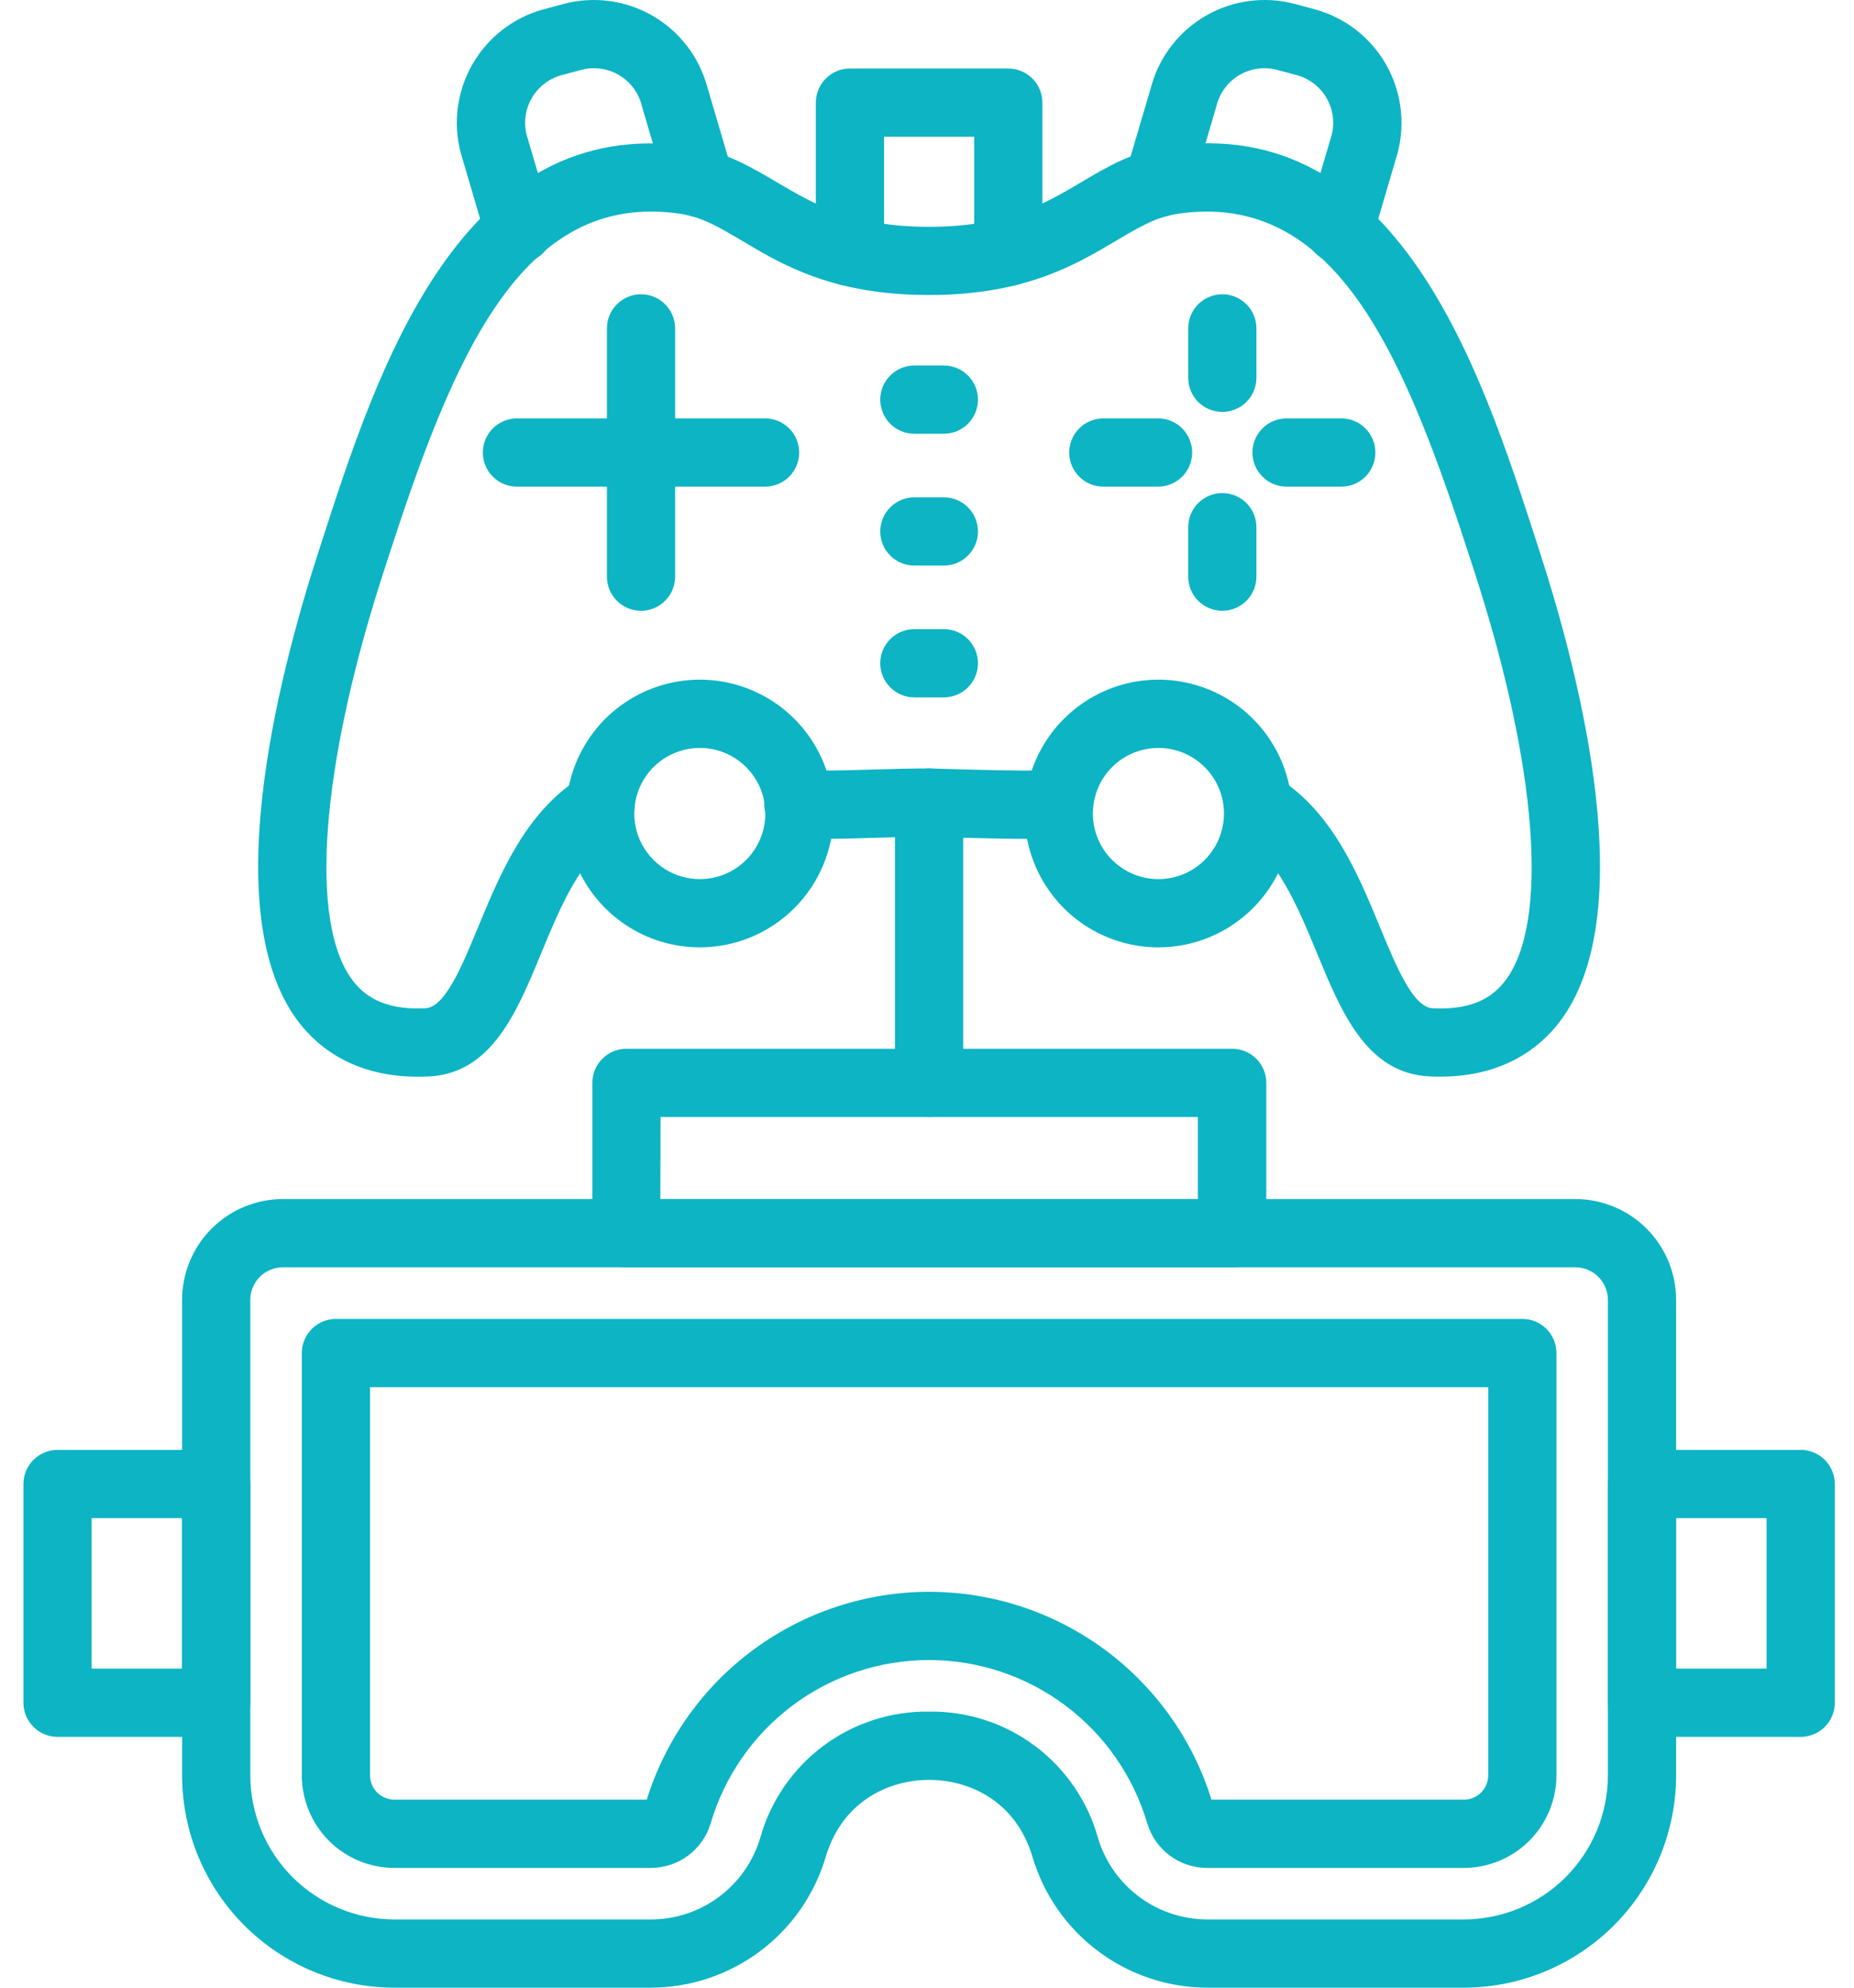 <svg width="56" height="60" viewBox="0 0 56 60" fill="none" xmlns="http://www.w3.org/2000/svg"><path d="M31.261 25.323C29.98 25.323 28.26 25.265 28.042 25.257C27.527 25.257 26.972 25.274 26.438 25.289C25.656 25.313 24.849 25.336 24.1 25.313C23.964 25.311 23.831 25.282 23.707 25.228C23.582 25.175 23.47 25.097 23.376 25C23.186 24.804 23.081 24.54 23.085 24.267C23.089 23.994 23.202 23.733 23.398 23.543C23.594 23.353 23.857 23.248 24.131 23.253H24.164C24.852 23.273 25.593 23.253 26.377 23.229C26.932 23.212 27.507 23.196 28.06 23.196H28.096C28.123 23.196 30.773 23.29 31.959 23.253C32.232 23.244 32.498 23.344 32.697 23.531C32.896 23.718 33.013 23.977 33.021 24.25C33.03 24.523 32.929 24.789 32.742 24.988C32.555 25.187 32.297 25.304 32.023 25.313C31.806 25.319 31.541 25.323 31.261 25.323Z" fill="#0CB4C4"></path><path d="M43.496 32.5C43.393 32.5 43.287 32.5 43.178 32.492C41.279 32.401 40.519 30.561 39.785 28.785C39.193 27.355 38.581 25.875 37.455 25.191C37.232 25.044 37.075 24.817 37.017 24.557C36.959 24.297 37.003 24.024 37.142 23.796C37.281 23.569 37.502 23.403 37.76 23.335C38.018 23.268 38.292 23.302 38.525 23.433C40.227 24.463 41.003 26.345 41.688 28.001C42.177 29.184 42.683 30.409 43.278 30.437C44.62 30.503 45.17 29.99 45.467 29.6C46.796 27.863 46.444 23.152 44.55 17.305L44.456 17.014C42.45 10.809 40.397 5.732 35.557 6.456C34.913 6.552 34.386 6.868 33.712 7.267C32.481 7.997 30.948 8.905 28.062 8.905C25.175 8.905 23.643 8.004 22.412 7.267C21.737 6.868 21.205 6.552 20.567 6.456C15.727 5.727 13.674 10.804 11.667 17.014L11.573 17.305C9.679 23.152 9.327 27.863 10.656 29.6C10.955 29.986 11.506 30.501 12.845 30.437C13.44 30.409 13.946 29.184 14.435 28.001C15.123 26.342 15.898 24.463 17.601 23.433C17.835 23.291 18.115 23.247 18.381 23.312C18.646 23.377 18.875 23.545 19.017 23.778C19.159 24.012 19.202 24.292 19.137 24.558C19.073 24.823 18.905 25.052 18.671 25.194C17.545 25.878 16.933 27.357 16.341 28.788C15.607 30.566 14.847 32.403 12.948 32.494C10.817 32.597 9.638 31.657 9.021 30.852C6.575 27.656 8.344 20.595 9.615 16.67L9.709 16.381C11.382 11.202 13.915 3.376 20.876 4.424C21.906 4.581 22.7 5.049 23.462 5.5C24.587 6.161 25.745 6.847 28.063 6.847C30.381 6.847 31.539 6.161 32.663 5.498C33.426 5.046 34.209 4.579 35.25 4.421C42.212 3.371 44.743 11.199 46.417 16.378L46.511 16.668C47.782 20.592 49.55 27.653 47.105 30.849C46.519 31.615 45.425 32.5 43.496 32.5Z" fill="#0CB4C4"></path><path d="M40.46 7.945C40.361 7.944 40.263 7.93 40.168 7.902C40.038 7.864 39.917 7.801 39.812 7.716C39.707 7.63 39.619 7.526 39.555 7.407C39.49 7.288 39.449 7.157 39.435 7.023C39.421 6.888 39.433 6.752 39.471 6.622L40.222 4.079C40.321 3.699 40.265 3.296 40.067 2.957C39.87 2.618 39.547 2.37 39.168 2.268L38.575 2.11C38.194 2.008 37.788 2.062 37.447 2.259C37.105 2.456 36.856 2.781 36.753 3.161C36.753 3.169 36.753 3.177 36.747 3.186L35.974 5.82C35.897 6.082 35.719 6.303 35.479 6.434C35.239 6.565 34.957 6.595 34.695 6.518C34.433 6.44 34.212 6.262 34.082 6.022C33.951 5.782 33.921 5.5 33.998 5.238L34.771 2.616C35.018 1.71 35.613 0.94 36.427 0.472C37.24 0.005 38.206 -0.122 39.112 0.12L39.705 0.279C40.613 0.523 41.387 1.118 41.857 1.932C42.327 2.747 42.455 3.714 42.213 4.623L42.205 4.647L41.454 7.21C41.391 7.423 41.259 7.61 41.08 7.743C40.901 7.875 40.683 7.946 40.46 7.945Z" fill="#0CB4C4"></path><path d="M15.667 7.945C15.445 7.945 15.229 7.873 15.052 7.741C14.874 7.609 14.743 7.422 14.68 7.21L13.927 4.647L13.919 4.623C13.676 3.714 13.804 2.747 14.275 1.932C14.745 1.118 15.519 0.523 16.427 0.279L17.019 0.12C17.926 -0.122 18.891 0.005 19.705 0.472C20.518 0.94 21.114 1.71 21.361 2.616L22.134 5.238C22.172 5.368 22.184 5.504 22.17 5.639C22.155 5.773 22.115 5.904 22.05 6.022C21.985 6.141 21.898 6.246 21.792 6.331C21.687 6.416 21.566 6.479 21.436 6.518C21.306 6.556 21.171 6.568 21.036 6.554C20.901 6.539 20.771 6.499 20.652 6.434C20.534 6.369 20.429 6.282 20.344 6.176C20.259 6.071 20.195 5.95 20.157 5.82L19.384 3.186C19.384 3.177 19.384 3.169 19.378 3.161C19.276 2.781 19.026 2.456 18.685 2.259C18.343 2.062 17.937 2.008 17.556 2.11L16.964 2.268C16.585 2.37 16.262 2.618 16.064 2.957C15.867 3.296 15.811 3.699 15.909 4.079L16.66 6.622C16.698 6.752 16.711 6.889 16.696 7.023C16.682 7.158 16.641 7.289 16.576 7.407C16.511 7.526 16.423 7.631 16.318 7.716C16.212 7.801 16.091 7.864 15.961 7.902C15.866 7.93 15.767 7.945 15.667 7.945Z" fill="#0CB4C4"></path><path d="M21.138 28.597C20.339 28.597 19.558 28.36 18.893 27.916C18.229 27.473 17.711 26.841 17.405 26.103C17.099 25.365 17.019 24.552 17.175 23.769C17.331 22.985 17.716 22.265 18.281 21.7C18.846 21.135 19.566 20.75 20.35 20.594C21.134 20.438 21.946 20.518 22.684 20.824C23.423 21.13 24.054 21.648 24.497 22.312C24.942 22.977 25.178 23.758 25.178 24.557C25.177 25.628 24.751 26.655 23.994 27.413C23.236 28.17 22.209 28.596 21.138 28.597ZM21.138 22.577C20.746 22.577 20.363 22.693 20.038 22.91C19.712 23.128 19.458 23.437 19.308 23.799C19.159 24.161 19.119 24.559 19.196 24.943C19.272 25.328 19.461 25.68 19.738 25.957C20.015 26.234 20.368 26.423 20.752 26.499C21.136 26.576 21.534 26.536 21.896 26.387C22.258 26.237 22.567 25.983 22.785 25.657C23.002 25.331 23.118 24.949 23.118 24.557C23.118 24.032 22.909 23.529 22.538 23.157C22.166 22.786 21.663 22.577 21.138 22.577Z" fill="#0CB4C4"></path><path d="M34.99 28.597C34.191 28.597 33.409 28.36 32.745 27.916C32.081 27.473 31.563 26.841 31.257 26.103C30.951 25.365 30.871 24.552 31.027 23.769C31.183 22.985 31.568 22.265 32.133 21.7C32.698 21.135 33.418 20.75 34.201 20.594C34.985 20.438 35.797 20.518 36.536 20.824C37.274 21.13 37.905 21.648 38.349 22.312C38.793 22.977 39.03 23.758 39.03 24.557C39.029 25.628 38.603 26.656 37.846 27.413C37.088 28.171 36.061 28.597 34.99 28.597ZM34.99 22.577C34.598 22.577 34.215 22.693 33.889 22.91C33.564 23.128 33.31 23.437 33.16 23.799C33.01 24.161 32.971 24.559 33.047 24.943C33.124 25.328 33.312 25.68 33.589 25.957C33.866 26.234 34.219 26.423 34.603 26.499C34.987 26.576 35.386 26.536 35.748 26.387C36.109 26.237 36.419 25.983 36.636 25.657C36.854 25.331 36.97 24.949 36.97 24.557C36.97 24.032 36.761 23.528 36.389 23.157C36.018 22.786 35.515 22.577 34.99 22.577Z" fill="#0CB4C4"></path><path d="M28.509 17.072H27.618C27.345 17.072 27.083 16.964 26.89 16.771C26.696 16.578 26.588 16.316 26.588 16.042C26.588 15.769 26.696 15.507 26.89 15.314C27.083 15.121 27.345 15.012 27.618 15.012H28.509C28.782 15.012 29.044 15.121 29.237 15.314C29.43 15.507 29.539 15.769 29.539 16.042C29.539 16.316 29.43 16.578 29.237 16.771C29.044 16.964 28.782 17.072 28.509 17.072Z" fill="#0CB4C4"></path><path d="M28.509 21.051H27.618C27.345 21.051 27.083 20.942 26.89 20.749C26.696 20.556 26.588 20.294 26.588 20.021C26.588 19.748 26.696 19.486 26.89 19.292C27.083 19.099 27.345 18.991 27.618 18.991H28.509C28.782 18.991 29.044 19.099 29.237 19.292C29.43 19.486 29.539 19.748 29.539 20.021C29.539 20.294 29.43 20.556 29.237 20.749C29.044 20.942 28.782 21.051 28.509 21.051Z" fill="#0CB4C4"></path><path d="M28.509 13.093H27.618C27.345 13.093 27.083 12.985 26.89 12.792C26.696 12.598 26.588 12.336 26.588 12.063C26.588 11.79 26.696 11.528 26.89 11.335C27.083 11.142 27.345 11.033 27.618 11.033H28.509C28.782 11.033 29.044 11.142 29.237 11.335C29.43 11.528 29.539 11.79 29.539 12.063C29.539 12.336 29.43 12.598 29.237 12.792C29.044 12.985 28.782 13.093 28.509 13.093Z" fill="#0CB4C4"></path><path d="M30.455 8.635C30.181 8.635 29.919 8.526 29.726 8.333C29.533 8.14 29.425 7.878 29.425 7.605V4.128H26.703V7.605C26.703 7.878 26.594 8.14 26.401 8.333C26.208 8.526 25.946 8.635 25.673 8.635C25.399 8.635 25.137 8.526 24.944 8.333C24.751 8.14 24.643 7.878 24.643 7.605V3.098C24.643 2.825 24.751 2.563 24.944 2.37C25.137 2.177 25.399 2.068 25.673 2.068H30.455C30.728 2.068 30.99 2.177 31.183 2.37C31.376 2.563 31.485 2.825 31.485 3.098V7.605C31.485 7.878 31.376 8.14 31.183 8.333C30.99 8.526 30.728 8.635 30.455 8.635Z" fill="#0CB4C4"></path><path d="M34.979 14.69H33.326C33.053 14.69 32.791 14.582 32.598 14.388C32.404 14.195 32.296 13.933 32.296 13.66C32.296 13.387 32.404 13.125 32.598 12.932C32.791 12.738 33.053 12.63 33.326 12.63H34.979C35.252 12.63 35.514 12.738 35.708 12.932C35.901 13.125 36.009 13.387 36.009 13.66C36.009 13.933 35.901 14.195 35.708 14.388C35.514 14.582 35.252 14.69 34.979 14.69Z" fill="#0CB4C4"></path><path d="M40.513 14.69H38.86C38.587 14.69 38.325 14.582 38.132 14.388C37.939 14.195 37.83 13.933 37.83 13.66C37.83 13.387 37.939 13.125 38.132 12.932C38.325 12.738 38.587 12.63 38.86 12.63H40.513C40.787 12.63 41.049 12.738 41.242 12.932C41.435 13.125 41.543 13.387 41.543 13.66C41.543 13.933 41.435 14.195 41.242 14.388C41.049 14.582 40.787 14.69 40.513 14.69Z" fill="#0CB4C4"></path><path d="M36.92 12.434C36.647 12.434 36.385 12.326 36.191 12.133C35.998 11.94 35.89 11.678 35.89 11.404V9.913C35.89 9.64 35.998 9.378 36.191 9.185C36.385 8.992 36.647 8.883 36.92 8.883C37.193 8.883 37.455 8.992 37.648 9.185C37.841 9.378 37.95 9.64 37.95 9.913V11.406C37.949 11.679 37.841 11.94 37.648 12.133C37.455 12.326 37.193 12.434 36.92 12.434Z" fill="#0CB4C4"></path><path d="M36.92 18.437C36.647 18.437 36.385 18.328 36.191 18.135C35.998 17.942 35.89 17.68 35.89 17.407V15.914C35.89 15.641 35.998 15.379 36.191 15.186C36.385 14.993 36.647 14.884 36.92 14.884C37.193 14.884 37.455 14.993 37.648 15.186C37.841 15.379 37.95 15.641 37.95 15.914V17.407C37.95 17.68 37.841 17.942 37.648 18.135C37.455 18.328 37.193 18.437 36.92 18.437Z" fill="#0CB4C4"></path><path d="M19.362 18.437C19.089 18.437 18.827 18.329 18.634 18.135C18.441 17.942 18.332 17.68 18.332 17.407V9.913C18.332 9.64 18.441 9.378 18.634 9.185C18.827 8.992 19.089 8.883 19.362 8.883C19.635 8.883 19.897 8.992 20.09 9.185C20.284 9.378 20.392 9.64 20.392 9.913V17.407C20.392 17.68 20.284 17.942 20.09 18.135C19.897 18.329 19.635 18.437 19.362 18.437Z" fill="#0CB4C4"></path><path d="M23.109 14.69H15.614C15.341 14.69 15.079 14.582 14.886 14.388C14.693 14.195 14.584 13.933 14.584 13.66C14.584 13.387 14.693 13.125 14.886 12.932C15.079 12.738 15.341 12.63 15.614 12.63H23.109C23.382 12.63 23.644 12.738 23.837 12.932C24.03 13.125 24.139 13.387 24.139 13.66C24.139 13.933 24.03 14.195 23.837 14.388C23.644 14.582 23.382 14.69 23.109 14.69Z" fill="#0CB4C4"></path><path d="M44.216 60H36.455C35.271 59.995 34.12 59.61 33.172 58.901C32.224 58.193 31.529 57.198 31.19 56.064C30.681 54.335 29.242 53.727 28.064 53.727C26.885 53.727 25.446 54.34 24.937 56.064C24.598 57.198 23.903 58.193 22.955 58.901C22.007 59.61 20.856 59.995 19.672 60H11.911C10.211 59.998 8.582 59.322 7.38 58.121C6.178 56.919 5.502 55.29 5.5 53.59V39.237C5.501 38.43 5.822 37.657 6.392 37.087C6.962 36.517 7.735 36.196 8.541 36.195H47.586C48.392 36.196 49.165 36.517 49.735 37.087C50.305 37.657 50.626 38.43 50.627 39.237V53.59C50.625 55.29 49.949 56.919 48.747 58.121C47.545 59.322 45.916 59.998 44.216 60ZM28.064 51.667C29.216 51.65 30.341 52.015 31.264 52.705C32.187 53.395 32.855 54.371 33.165 55.481C33.377 56.189 33.811 56.811 34.404 57.254C34.996 57.696 35.715 57.937 36.455 57.94H44.216C45.369 57.938 46.475 57.48 47.291 56.664C48.106 55.849 48.565 54.744 48.567 53.59V39.237C48.566 38.977 48.463 38.727 48.279 38.543C48.095 38.359 47.846 38.256 47.586 38.255H8.541C8.281 38.256 8.032 38.359 7.848 38.543C7.664 38.727 7.56 38.977 7.56 39.237V53.59C7.562 54.744 8.021 55.849 8.836 56.664C9.652 57.48 10.758 57.938 11.911 57.94H19.672C20.412 57.937 21.131 57.696 21.723 57.254C22.316 56.811 22.75 56.189 22.962 55.481C23.272 54.371 23.94 53.395 24.863 52.705C25.786 52.015 26.911 51.65 28.064 51.667Z" fill="#0CB4C4"></path><path d="M44.217 56.385H36.455C36.05 56.384 35.656 56.253 35.331 56.011C35.007 55.769 34.769 55.428 34.653 55.04C34.233 53.617 33.364 52.368 32.175 51.479C30.987 50.59 29.543 50.11 28.059 50.11C26.575 50.11 25.131 50.59 23.942 51.479C22.754 52.368 21.885 53.617 21.465 55.04C21.349 55.428 21.111 55.769 20.787 56.011C20.462 56.253 20.068 56.384 19.663 56.385H11.912C11.171 56.384 10.46 56.089 9.936 55.566C9.412 55.042 9.117 54.331 9.116 53.59V40.843C9.116 40.57 9.225 40.308 9.418 40.115C9.611 39.922 9.873 39.813 10.146 39.813H45.982C46.255 39.813 46.517 39.922 46.71 40.115C46.904 40.308 47.012 40.57 47.012 40.843V53.59C47.011 54.331 46.716 55.042 46.192 55.566C45.668 56.089 44.958 56.384 44.217 56.385ZM36.593 54.324H44.217C44.411 54.324 44.598 54.247 44.736 54.11C44.874 53.972 44.952 53.785 44.952 53.59V41.874H11.176V53.59C11.177 53.785 11.254 53.972 11.392 54.11C11.53 54.247 11.717 54.324 11.912 54.324H19.535C20.103 52.506 21.236 50.917 22.77 49.788C24.305 48.66 26.16 48.051 28.064 48.051C29.969 48.051 31.824 48.66 33.358 49.788C34.892 50.917 36.026 52.506 36.593 54.324Z" fill="#0CB4C4"></path><path d="M37.212 38.255H18.922C18.648 38.255 18.387 38.147 18.193 37.953C18 37.76 17.892 37.498 17.892 37.225V32.688C17.892 32.415 18 32.153 18.193 31.959C18.387 31.766 18.648 31.658 18.922 31.658H37.218C37.491 31.658 37.753 31.766 37.947 31.959C38.14 32.153 38.248 32.415 38.248 32.688V37.225C38.248 37.361 38.221 37.495 38.169 37.621C38.117 37.746 38.041 37.86 37.944 37.956C37.848 38.052 37.733 38.127 37.608 38.179C37.482 38.23 37.347 38.256 37.212 38.255ZM19.945 36.195H36.182V33.718H19.952L19.945 36.195Z" fill="#0CB4C4"></path><path d="M54.39 52.429H49.597C49.324 52.429 49.062 52.32 48.869 52.127C48.676 51.934 48.567 51.672 48.567 51.399V44.796C48.567 44.523 48.676 44.261 48.869 44.068C49.062 43.875 49.324 43.766 49.597 43.766H54.39C54.663 43.766 54.925 43.875 55.118 44.068C55.311 44.261 55.42 44.523 55.42 44.796V51.399C55.42 51.534 55.393 51.668 55.341 51.793C55.29 51.918 55.214 52.032 55.118 52.127C55.023 52.223 54.909 52.299 54.784 52.35C54.659 52.402 54.525 52.429 54.39 52.429ZM50.627 50.369H53.36V45.826H50.627V50.369Z" fill="#0CB4C4"></path><path d="M6.53 52.429H1.738C1.465 52.429 1.203 52.32 1.01 52.127C0.817 51.934 0.708 51.672 0.708 51.399V44.796C0.708 44.523 0.817 44.261 1.01 44.068C1.203 43.875 1.465 43.766 1.738 43.766H6.53C6.804 43.766 7.066 43.875 7.259 44.068C7.452 44.261 7.56 44.523 7.56 44.796V51.399C7.56 51.672 7.452 51.934 7.259 52.127C7.066 52.32 6.804 52.429 6.53 52.429ZM2.768 50.369H5.5V45.826H2.768V50.369Z" fill="#0CB4C4"></path><path d="M28.063 33.718C27.79 33.718 27.528 33.609 27.335 33.416C27.142 33.223 27.033 32.961 27.033 32.688V24.227C27.033 23.954 27.142 23.692 27.335 23.499C27.528 23.306 27.79 23.197 28.063 23.197C28.337 23.197 28.599 23.306 28.792 23.499C28.985 23.692 29.093 23.954 29.093 24.227V32.688C29.093 32.961 28.985 33.223 28.792 33.416C28.599 33.609 28.337 33.718 28.063 33.718Z" fill="#0CB4C4"></path></svg>